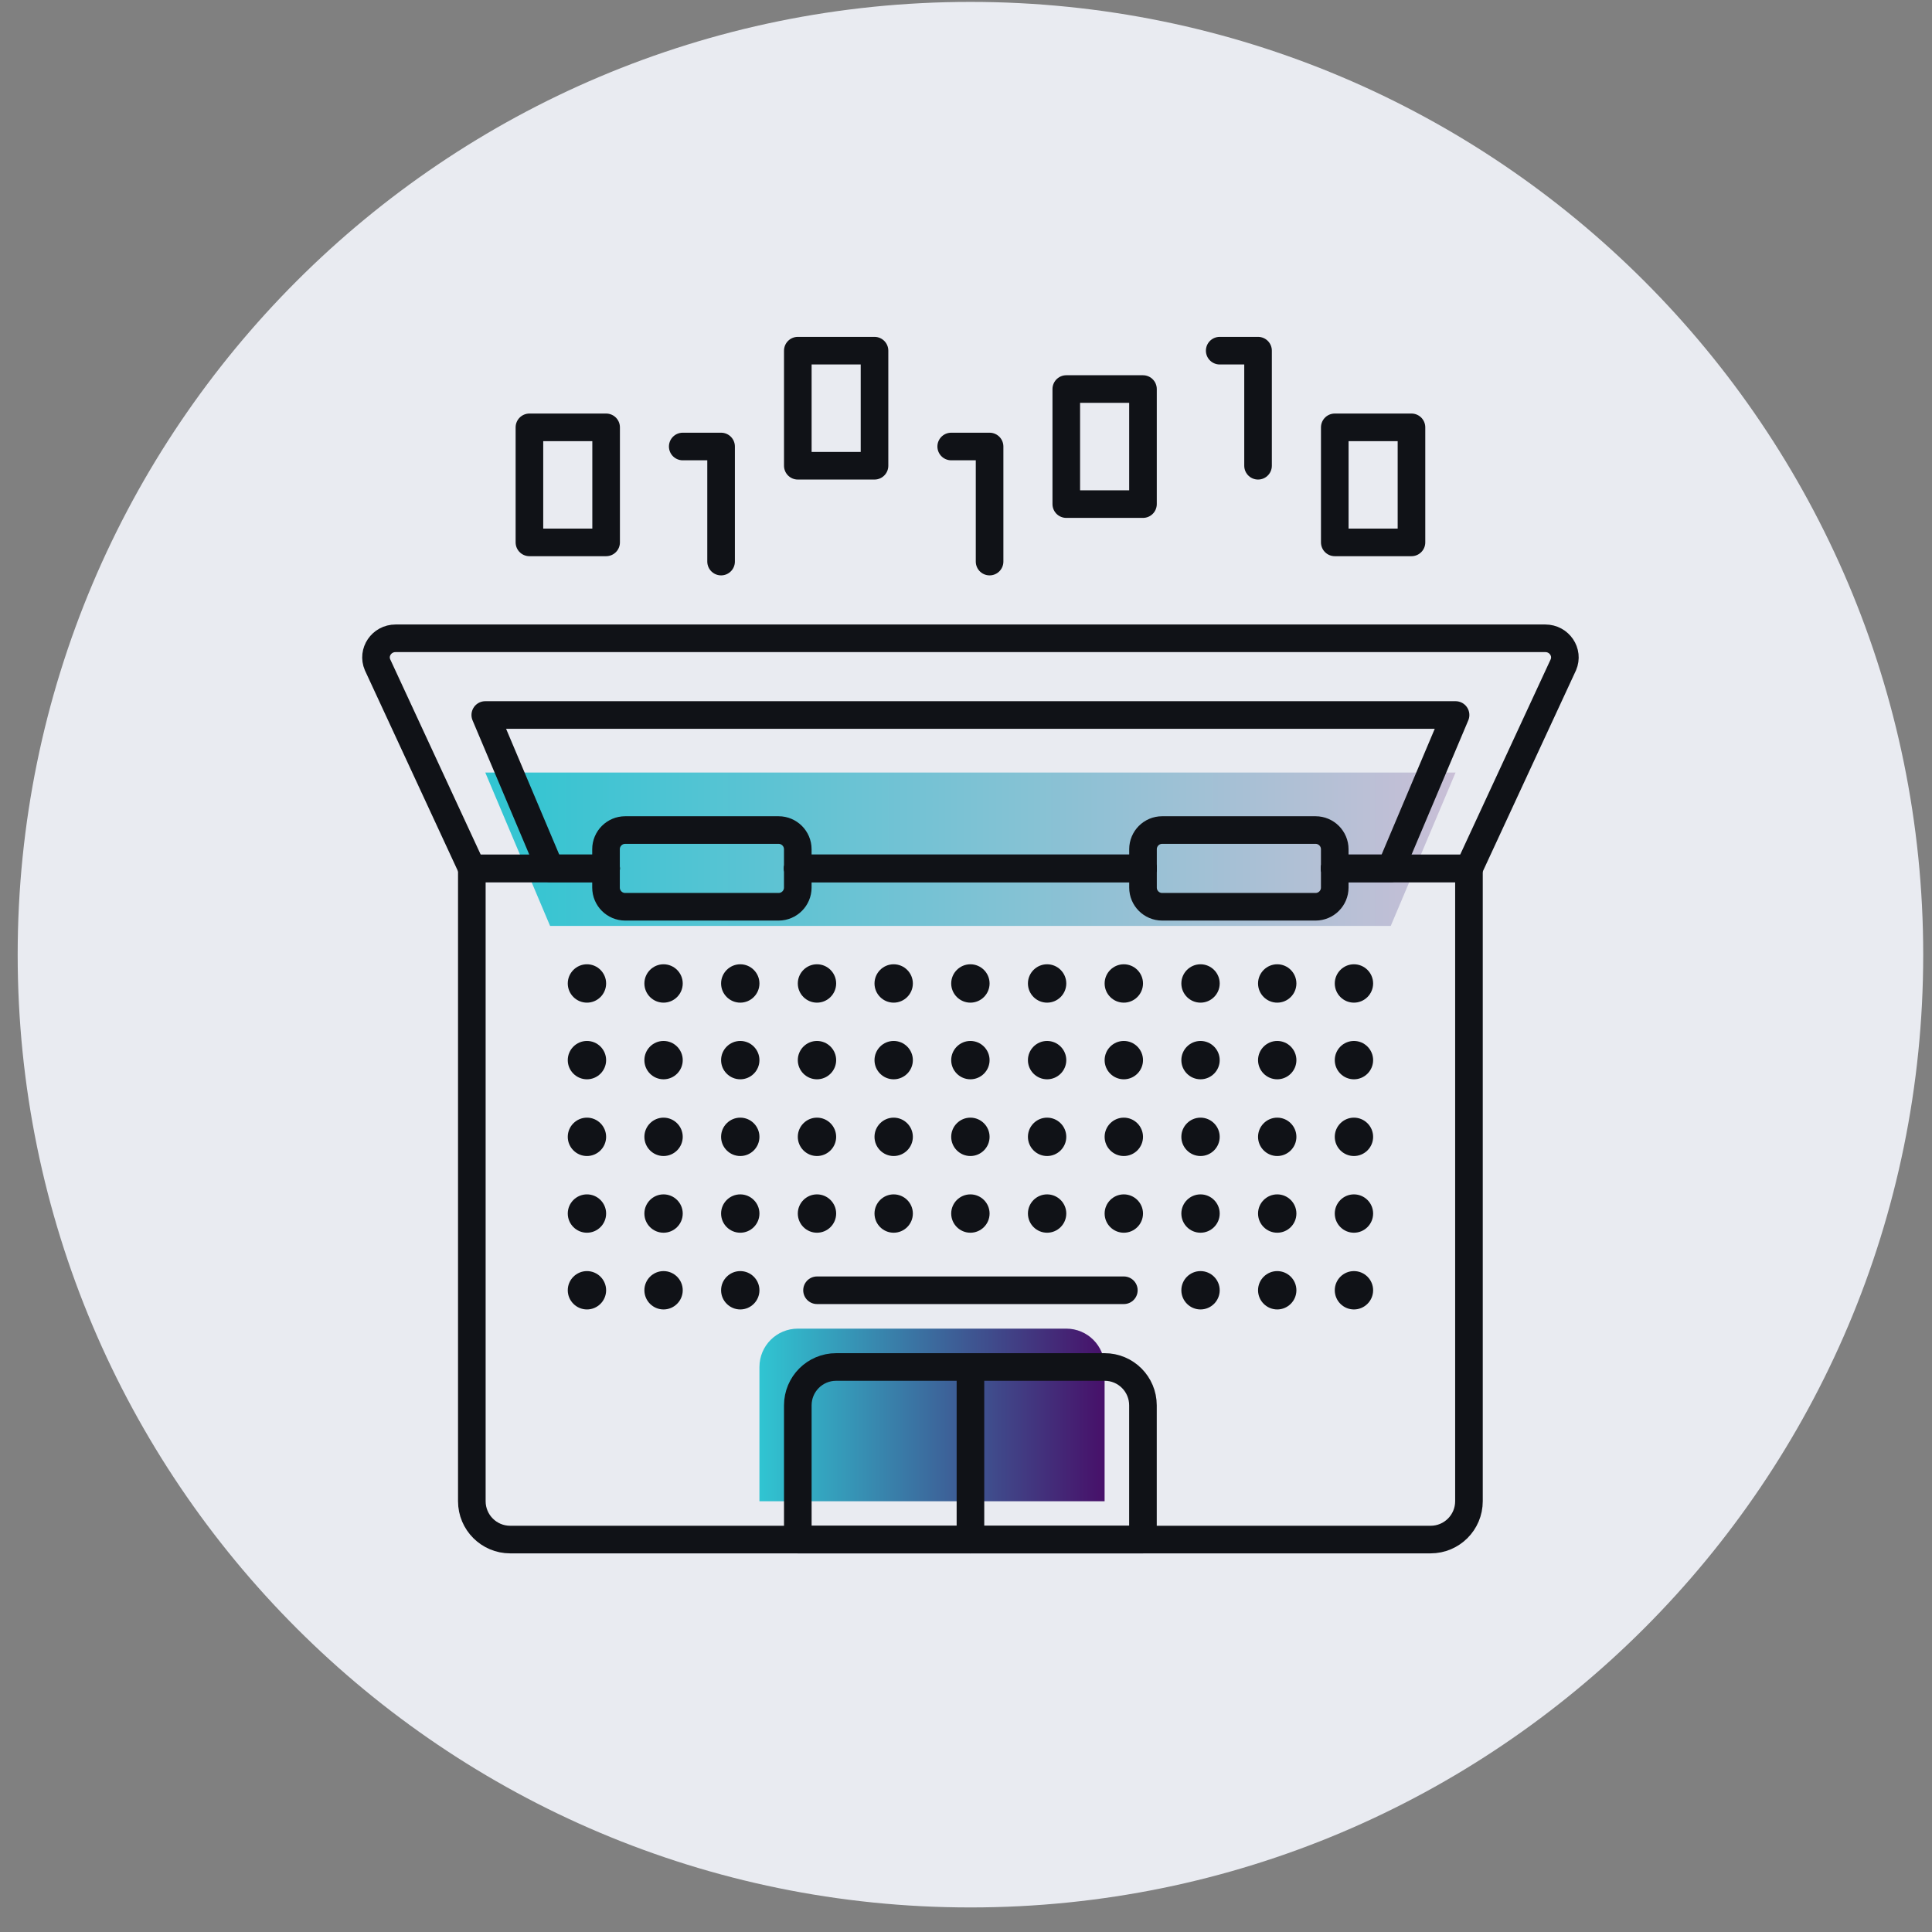<svg width="73" height="73" viewBox="0 0 73 73" fill="none" xmlns="http://www.w3.org/2000/svg">
<rect x="0" y="0" width="73" height="73" fill="#808080" stroke="none"/>
<path fill-rule="evenodd" clip-rule="evenodd" d="M36.668 0.072C56.55 0.072 72.668 16.19 72.668 36.072C72.668 55.955 56.55 72.072 36.668 72.072C16.786 72.072 0.668 55.955 0.668 36.072C0.668 16.19 16.786 0.072 36.668 0.072Z" fill="#E9EBF1"/>
<path d="M41.737 56.723H28.695V51.651C28.695 50.85 29.344 50.202 30.145 50.202H40.288C41.089 50.202 41.737 50.85 41.737 51.651V56.723Z" fill="url(#paint0_linear_3_39772)"/>
<path d="M50.433 34.986H52.549L54.998 29.19H18.336L20.785 34.986H50.433Z" fill="url(#paint1_linear_3_39772)"/>
<path d="M22.902 32.812H17.83L14.265 25.118C14.062 24.647 14.417 24.118 14.946 24.118H58.389C58.918 24.118 59.274 24.647 59.071 25.118L55.506 32.812H50.434" stroke="#101217" stroke-width="1.043" stroke-linecap="round" stroke-linejoin="round"/>
<path d="M43.186 32.812H30.145" stroke="#101217" stroke-width="1.043" stroke-linecap="round" stroke-linejoin="round"/>
<path d="M43.186 32.812H30.145" stroke="#101217" stroke-width="1.043" stroke-linecap="round" stroke-linejoin="round"/>
<path d="M50.433 32.812H52.549L54.998 27.016H18.336L20.785 32.812H22.901" stroke="#101217" stroke-width="1.043" stroke-linecap="round" stroke-linejoin="round"/>
<path d="M43.186 32.812H30.145" stroke="#101217" stroke-width="1.043" stroke-linecap="round" stroke-linejoin="round"/>
<path d="M50.432 32.813H55.504V56.723C55.504 57.523 54.856 58.172 54.055 58.172H19.277C18.477 58.172 17.828 57.523 17.828 56.723V32.813H22.9" stroke="#101217" stroke-width="1.043" stroke-linecap="round" stroke-linejoin="round"/>
<path d="M29.419 34.262H23.623C23.223 34.262 22.898 33.937 22.898 33.537V32.088C22.898 31.688 23.223 31.363 23.623 31.363H29.419C29.819 31.363 30.144 31.688 30.144 32.088V33.537C30.144 33.937 29.819 34.262 29.419 34.262Z" stroke="#101217" stroke-width="1.043" stroke-linecap="round" stroke-linejoin="round"/>
<path d="M49.708 34.262H43.912C43.512 34.262 43.188 33.937 43.188 33.537V32.088C43.188 31.688 43.512 31.363 43.912 31.363H49.708C50.108 31.363 50.433 31.688 50.433 32.088V33.537C50.433 33.937 50.108 34.262 49.708 34.262Z" stroke="#101217" stroke-width="1.043" stroke-linecap="round" stroke-linejoin="round"/>
<path d="M37.391 37.16C37.391 36.761 37.065 36.435 36.666 36.435C36.267 36.435 35.941 36.761 35.941 37.16C35.941 37.559 36.267 37.885 36.666 37.885C37.065 37.885 37.391 37.559 37.391 37.16Z" fill="#101217"/>
<path d="M40.289 37.16C40.289 36.761 39.963 36.435 39.564 36.435C39.165 36.435 38.84 36.761 38.84 37.16C38.84 37.559 39.165 37.885 39.564 37.885C39.963 37.885 40.289 37.559 40.289 37.16Z" fill="#101217"/>
<path d="M34.492 37.16C34.492 36.761 34.166 36.435 33.767 36.435C33.368 36.435 33.043 36.761 33.043 37.16C33.043 37.559 33.368 37.885 33.767 37.885C34.166 37.885 34.492 37.559 34.492 37.16Z" fill="#101217"/>
<path d="M46.086 37.16C46.086 36.761 45.76 36.435 45.361 36.435C44.962 36.435 44.637 36.761 44.637 37.16C44.637 37.559 44.962 37.885 45.361 37.885C45.76 37.885 46.086 37.559 46.086 37.16Z" fill="#101217"/>
<path d="M48.984 37.16C48.984 36.761 48.659 36.435 48.26 36.435C47.861 36.435 47.535 36.761 47.535 37.16C47.535 37.559 47.861 37.885 48.26 37.885C48.659 37.885 48.984 37.559 48.984 37.16Z" fill="#101217"/>
<path d="M43.188 37.16C43.188 36.761 42.862 36.435 42.463 36.435C42.064 36.435 41.738 36.761 41.738 37.16C41.738 37.559 42.064 37.885 42.463 37.885C42.862 37.885 43.188 37.559 43.188 37.16Z" fill="#101217"/>
<path d="M28.695 37.16C28.695 36.761 28.37 36.435 27.971 36.435C27.572 36.435 27.246 36.761 27.246 37.16C27.246 37.559 27.572 37.885 27.971 37.885C28.37 37.885 28.695 37.559 28.695 37.16Z" fill="#101217"/>
<path d="M31.594 37.16C31.594 36.761 31.268 36.435 30.869 36.435C30.47 36.435 30.145 36.761 30.145 37.16C30.145 37.559 30.47 37.885 30.869 37.885C31.268 37.885 31.594 37.559 31.594 37.16Z" fill="#101217"/>
<path d="M25.797 37.16C25.797 36.761 25.471 36.435 25.072 36.435C24.673 36.435 24.348 36.761 24.348 37.16C24.348 37.559 24.673 37.885 25.072 37.885C25.471 37.885 25.797 37.559 25.797 37.16Z" fill="#101217"/>
<path d="M22.902 37.16C22.902 36.761 22.577 36.435 22.178 36.435C21.779 36.435 21.453 36.761 21.453 37.16C21.453 37.559 21.779 37.885 22.178 37.885C22.577 37.885 22.902 37.559 22.902 37.16Z" fill="#101217"/>
<path d="M51.883 37.16C51.883 36.761 51.557 36.435 51.158 36.435C50.759 36.435 50.434 36.761 50.434 37.16C50.434 37.559 50.759 37.885 51.158 37.885C51.557 37.885 51.883 37.559 51.883 37.16Z" fill="#101217"/>
<path d="M37.391 40.057C37.391 39.658 37.065 39.332 36.666 39.332C36.267 39.332 35.941 39.658 35.941 40.057C35.941 40.456 36.267 40.781 36.666 40.781C37.065 40.781 37.391 40.456 37.391 40.057Z" fill="#101217"/>
<path d="M40.289 40.057C40.289 39.658 39.963 39.332 39.564 39.332C39.165 39.332 38.84 39.658 38.84 40.057C38.84 40.456 39.165 40.781 39.564 40.781C39.963 40.781 40.289 40.456 40.289 40.057Z" fill="#101217"/>
<path d="M34.492 40.057C34.492 39.658 34.166 39.332 33.767 39.332C33.368 39.332 33.043 39.658 33.043 40.057C33.043 40.456 33.368 40.781 33.767 40.781C34.166 40.781 34.492 40.456 34.492 40.057Z" fill="#101217"/>
<path d="M46.086 40.057C46.086 39.658 45.76 39.332 45.361 39.332C44.962 39.332 44.637 39.658 44.637 40.057C44.637 40.456 44.962 40.781 45.361 40.781C45.76 40.781 46.086 40.456 46.086 40.057Z" fill="#101217"/>
<path d="M48.984 40.057C48.984 39.658 48.659 39.332 48.26 39.332C47.861 39.332 47.535 39.658 47.535 40.057C47.535 40.456 47.861 40.781 48.26 40.781C48.659 40.781 48.984 40.456 48.984 40.057Z" fill="#101217"/>
<path d="M43.188 40.057C43.188 39.658 42.862 39.332 42.463 39.332C42.064 39.332 41.738 39.658 41.738 40.057C41.738 40.456 42.064 40.781 42.463 40.781C42.862 40.781 43.188 40.456 43.188 40.057Z" fill="#101217"/>
<path d="M28.695 40.057C28.695 39.658 28.37 39.332 27.971 39.332C27.572 39.332 27.246 39.658 27.246 40.057C27.246 40.456 27.572 40.781 27.971 40.781C28.37 40.781 28.695 40.456 28.695 40.057Z" fill="#101217"/>
<path d="M31.594 40.057C31.594 39.658 31.268 39.332 30.869 39.332C30.47 39.332 30.145 39.658 30.145 40.057C30.145 40.456 30.47 40.781 30.869 40.781C31.268 40.781 31.594 40.456 31.594 40.057Z" fill="#101217"/>
<path d="M25.797 40.057C25.797 39.658 25.471 39.332 25.072 39.332C24.673 39.332 24.348 39.658 24.348 40.057C24.348 40.456 24.673 40.781 25.072 40.781C25.471 40.781 25.797 40.456 25.797 40.057Z" fill="#101217"/>
<path d="M22.902 40.057C22.902 39.658 22.577 39.332 22.178 39.332C21.779 39.332 21.453 39.658 21.453 40.057C21.453 40.456 21.779 40.781 22.178 40.781C22.577 40.781 22.902 40.456 22.902 40.057Z" fill="#101217"/>
<path d="M51.883 40.057C51.883 39.658 51.557 39.332 51.158 39.332C50.759 39.332 50.434 39.658 50.434 40.057C50.434 40.456 50.759 40.781 51.158 40.781C51.557 40.781 51.883 40.456 51.883 40.057Z" fill="#101217"/>
<path d="M37.391 42.955C37.391 42.556 37.065 42.23 36.666 42.23C36.267 42.23 35.941 42.556 35.941 42.955C35.941 43.354 36.267 43.68 36.666 43.68C37.065 43.68 37.391 43.354 37.391 42.955Z" fill="#101217"/>
<path d="M40.289 42.955C40.289 42.556 39.963 42.23 39.564 42.23C39.165 42.23 38.84 42.556 38.84 42.955C38.84 43.354 39.165 43.68 39.564 43.68C39.963 43.68 40.289 43.354 40.289 42.955Z" fill="#101217"/>
<path d="M34.492 42.955C34.492 42.556 34.166 42.23 33.767 42.23C33.368 42.23 33.043 42.556 33.043 42.955C33.043 43.354 33.368 43.68 33.767 43.68C34.166 43.68 34.492 43.354 34.492 42.955Z" fill="#101217"/>
<path d="M46.086 42.955C46.086 42.556 45.76 42.23 45.361 42.23C44.962 42.23 44.637 42.556 44.637 42.955C44.637 43.354 44.962 43.68 45.361 43.68C45.76 43.68 46.086 43.354 46.086 42.955Z" fill="#101217"/>
<path d="M48.984 42.955C48.984 42.556 48.659 42.23 48.26 42.23C47.861 42.23 47.535 42.556 47.535 42.955C47.535 43.354 47.861 43.68 48.26 43.68C48.659 43.68 48.984 43.354 48.984 42.955Z" fill="#101217"/>
<path d="M43.188 42.955C43.188 42.556 42.862 42.23 42.463 42.23C42.064 42.23 41.738 42.556 41.738 42.955C41.738 43.354 42.064 43.68 42.463 43.68C42.862 43.68 43.188 43.354 43.188 42.955Z" fill="#101217"/>
<path d="M28.695 42.955C28.695 42.556 28.37 42.23 27.971 42.23C27.572 42.23 27.246 42.556 27.246 42.955C27.246 43.354 27.572 43.68 27.971 43.68C28.37 43.68 28.695 43.354 28.695 42.955Z" fill="#101217"/>
<path d="M31.594 42.955C31.594 42.556 31.268 42.23 30.869 42.23C30.47 42.23 30.145 42.556 30.145 42.955C30.145 43.354 30.47 43.68 30.869 43.68C31.268 43.68 31.594 43.354 31.594 42.955Z" fill="#101217"/>
<path d="M25.797 42.955C25.797 42.556 25.471 42.23 25.072 42.23C24.673 42.23 24.348 42.556 24.348 42.955C24.348 43.354 24.673 43.68 25.072 43.68C25.471 43.68 25.797 43.354 25.797 42.955Z" fill="#101217"/>
<path d="M22.902 42.955C22.902 42.556 22.577 42.23 22.178 42.23C21.779 42.23 21.453 42.556 21.453 42.955C21.453 43.354 21.779 43.68 22.178 43.68C22.577 43.68 22.902 43.354 22.902 42.955Z" fill="#101217"/>
<path d="M51.883 42.955C51.883 42.556 51.557 42.23 51.158 42.23C50.759 42.23 50.434 42.556 50.434 42.955C50.434 43.354 50.759 43.68 51.158 43.68C51.557 43.68 51.883 43.354 51.883 42.955Z" fill="#101217"/>
<path d="M37.391 45.853C37.391 45.454 37.065 45.129 36.666 45.129C36.267 45.129 35.941 45.454 35.941 45.853C35.941 46.253 36.267 46.578 36.666 46.578C37.065 46.578 37.391 46.253 37.391 45.853Z" fill="#101217"/>
<path d="M40.289 45.853C40.289 45.454 39.963 45.129 39.564 45.129C39.165 45.129 38.84 45.454 38.84 45.853C38.84 46.253 39.165 46.578 39.564 46.578C39.963 46.578 40.289 46.253 40.289 45.853Z" fill="#101217"/>
<path d="M34.492 45.853C34.492 45.454 34.166 45.129 33.767 45.129C33.368 45.129 33.043 45.454 33.043 45.853C33.043 46.253 33.368 46.578 33.767 46.578C34.166 46.578 34.492 46.253 34.492 45.853Z" fill="#101217"/>
<path d="M46.086 45.853C46.086 45.454 45.76 45.129 45.361 45.129C44.962 45.129 44.637 45.454 44.637 45.853C44.637 46.253 44.962 46.578 45.361 46.578C45.76 46.578 46.086 46.253 46.086 45.853Z" fill="#101217"/>
<path d="M48.984 45.853C48.984 45.454 48.659 45.129 48.26 45.129C47.861 45.129 47.535 45.454 47.535 45.853C47.535 46.253 47.861 46.578 48.26 46.578C48.659 46.578 48.984 46.253 48.984 45.853Z" fill="#101217"/>
<path d="M43.188 45.853C43.188 45.454 42.862 45.129 42.463 45.129C42.064 45.129 41.738 45.454 41.738 45.853C41.738 46.253 42.064 46.578 42.463 46.578C42.862 46.578 43.188 46.253 43.188 45.853Z" fill="#101217"/>
<path d="M28.695 45.853C28.695 45.454 28.37 45.129 27.971 45.129C27.572 45.129 27.246 45.454 27.246 45.853C27.246 46.253 27.572 46.578 27.971 46.578C28.37 46.578 28.695 46.253 28.695 45.853Z" fill="#101217"/>
<path d="M31.594 45.853C31.594 45.454 31.268 45.129 30.869 45.129C30.47 45.129 30.145 45.454 30.145 45.853C30.145 46.253 30.47 46.578 30.869 46.578C31.268 46.578 31.594 46.253 31.594 45.853Z" fill="#101217"/>
<path d="M25.797 45.853C25.797 45.454 25.471 45.129 25.072 45.129C24.673 45.129 24.348 45.454 24.348 45.853C24.348 46.253 24.673 46.578 25.072 46.578C25.471 46.578 25.797 46.253 25.797 45.853Z" fill="#101217"/>
<path d="M22.902 45.853C22.902 45.454 22.577 45.129 22.178 45.129C21.779 45.129 21.453 45.454 21.453 45.853C21.453 46.253 21.779 46.578 22.178 46.578C22.577 46.578 22.902 46.253 22.902 45.853Z" fill="#101217"/>
<path d="M51.883 45.853C51.883 45.454 51.557 45.129 51.158 45.129C50.759 45.129 50.434 45.454 50.434 45.853C50.434 46.253 50.759 46.578 51.158 46.578C51.557 46.578 51.883 46.253 51.883 45.853Z" fill="#101217"/>
<path d="M46.086 48.752C46.086 48.353 45.76 48.028 45.361 48.028C44.962 48.028 44.637 48.353 44.637 48.752C44.637 49.151 44.962 49.477 45.361 49.477C45.76 49.477 46.086 49.151 46.086 48.752Z" fill="#101217"/>
<path d="M48.984 48.752C48.984 48.353 48.659 48.028 48.26 48.028C47.861 48.028 47.535 48.353 47.535 48.752C47.535 49.151 47.861 49.477 48.26 49.477C48.659 49.477 48.984 49.151 48.984 48.752Z" fill="#101217"/>
<path d="M28.695 48.752C28.695 48.353 28.37 48.028 27.971 48.028C27.572 48.028 27.246 48.353 27.246 48.752C27.246 49.151 27.572 49.477 27.971 49.477C28.37 49.477 28.695 49.151 28.695 48.752Z" fill="#101217"/>
<path d="M25.797 48.752C25.797 48.353 25.471 48.028 25.072 48.028C24.673 48.028 24.348 48.353 24.348 48.752C24.348 49.151 24.673 49.477 25.072 49.477C25.471 49.477 25.797 49.151 25.797 48.752Z" fill="#101217"/>
<path d="M22.902 48.752C22.902 48.353 22.577 48.028 22.178 48.028C21.779 48.028 21.453 48.353 21.453 48.752C21.453 49.151 21.779 49.477 22.178 49.477C22.577 49.477 22.902 49.151 22.902 48.752Z" fill="#101217"/>
<path d="M51.883 48.752C51.883 48.353 51.557 48.028 51.158 48.028C50.759 48.028 50.434 48.353 50.434 48.752C50.434 49.151 50.759 49.477 51.158 49.477C51.557 49.477 51.883 49.151 51.883 48.752Z" fill="#101217"/>
<path d="M43.186 58.172H30.145V53.1C30.145 52.299 30.793 51.651 31.593 51.651H41.737C42.538 51.651 43.186 52.299 43.186 53.1V58.172Z" stroke="#101217" stroke-width="1.043" stroke-linecap="round" stroke-linejoin="round"/>
<path d="M36.668 51.651V58.172" stroke="#101217" stroke-width="1.043" stroke-linecap="round" stroke-linejoin="round"/>
<path d="M30.871 48.752H42.464" stroke="#101217" stroke-width="1.043" stroke-linecap="round" stroke-linejoin="round"/>
<path d="M20.004 20.494H22.902V16.147H20.004V20.494Z" stroke="#101217" stroke-width="1.043" stroke-linecap="round" stroke-linejoin="round"/>
<path d="M25.797 16.871H27.246V21.219" stroke="#101217" stroke-width="1.043" stroke-linecap="round" stroke-linejoin="round"/>
<path d="M30.145 17.598H33.043V13.25H30.145V17.598Z" stroke="#101217" stroke-width="1.043" stroke-linecap="round" stroke-linejoin="round"/>
<path d="M35.941 16.871H37.391V21.219" stroke="#101217" stroke-width="1.043" stroke-linecap="round" stroke-linejoin="round"/>
<path d="M40.289 19.047H43.187V14.7H40.289V19.047Z" stroke="#101217" stroke-width="1.043" stroke-linecap="round" stroke-linejoin="round"/>
<path d="M46.086 13.25H47.535V17.598" stroke="#101217" stroke-width="1.043" stroke-linecap="round" stroke-linejoin="round"/>
<path d="M50.434 20.494H53.332V16.147H50.434V20.494Z" stroke="#101217" stroke-width="1.043" stroke-linecap="round" stroke-linejoin="round"/>
<defs>
<linearGradient id="paint0_linear_3_39772" x1="28.695" y1="53.462" x2="41.737" y2="53.462" gradientUnits="userSpaceOnUse">
<stop stop-color="#30C5D2"/>
<stop offset="1" stop-color="#471069"/>
</linearGradient>
<linearGradient id="paint1_linear_3_39772" x1="18.336" y1="32.088" x2="54.998" y2="32.088" gradientUnits="userSpaceOnUse">
<stop stop-color="#30C5D2"/>
<stop offset="1" stop-color="#C9BFD6"/>
</linearGradient>
</defs>
</svg>
